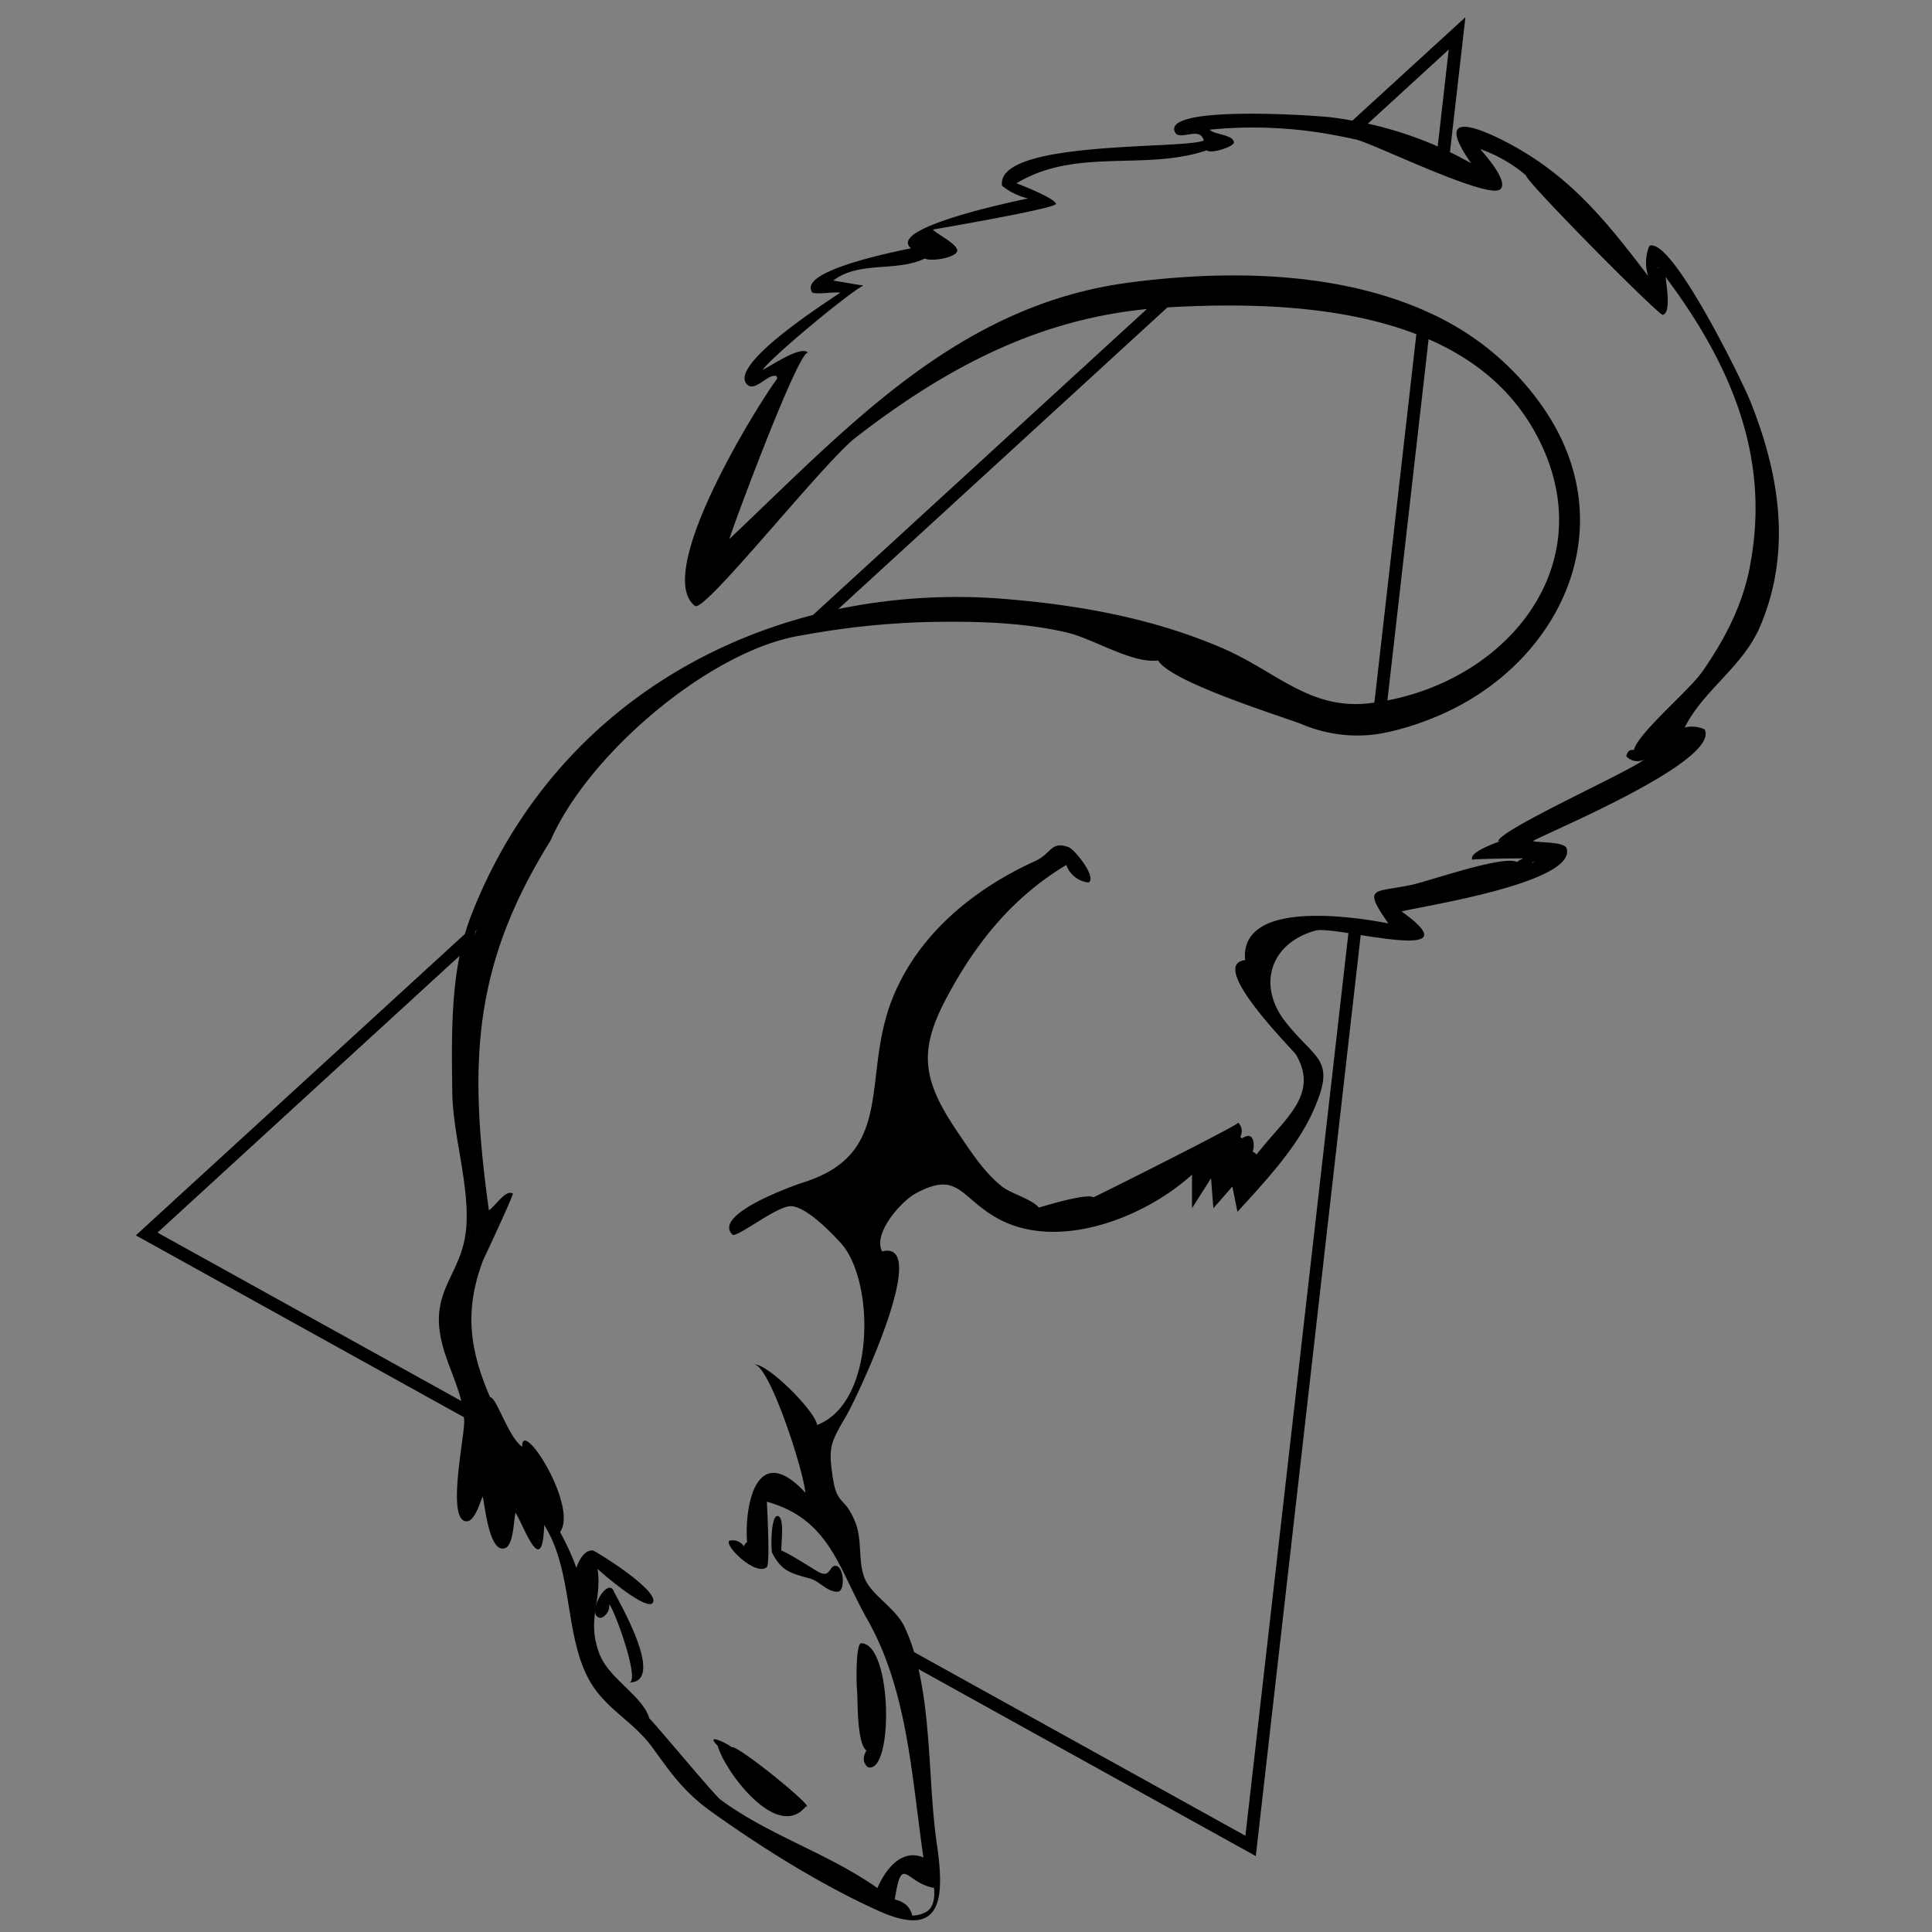 <svg xmlns="http://www.w3.org/2000/svg" viewBox="0 0 500 500"><rect x="0" y="0" width="500" height="500" fill="#808080" stroke="none"/><defs><style>.cls-1{fill:none;}.cls-2{fill:aqua;}.cls-3{fill:#ff0;}</style></defs><title>clan-mongoose</title><g id="Icons"><path class="cls-1" d="M231.57,491.55q3.78.9,4.51,4.17a7.74,7.74,0,0,0,3.23-.75c2.32-1,2.66-3.85,2.41-6.44C234.34,487.28,233.44,479.55,231.57,491.55Z"/><path class="cls-1" d="M123.13,318.85l-.13,0,0,.24Z"/><path class="cls-1" d="M348.88,241.49c-3.91-.59-7.2-1-8.46-.66-11.77,3.22-15.21,14.28-7.82,23.65,8,10.17,13.38,9.38,7,23.42-4.22,9.35-12.56,18.2-19.44,25.73l-1.31-6.55L314,312.71l-.6-7.76-4.93,7.74V304c-12.51,11.36-34.94,19.87-50.34,11.3-9.77-5.43-10.09-12.46-21.17-6.44-3.67,2-11.16,10.27-8.69,15,12.93-3.25-6.5,37.8-9.24,42.48-4.23,7.21-4.62,8.27-3.61,15.46,1.14,8.11,2.93,5.09,5.77,11.81,2.06,4.87.76,9.94,2.46,14.6,1.64,4.5,8.06,7.77,10.42,12.81a48.64,48.64,0,0,1,2.48,6.55l85.74,47.52Z"/><path class="cls-1" d="M396.51,223.34l.7-.42-.75.29A1,1,0,0,1,396.51,223.34Z"/><path class="cls-1" d="M225.78,421.59c-.46-.89-.93-1.78-1.43-2.66-7.39-13-9.59-25.77-25.94-30.34,0,.3.94,16.08,0,16.91a1.84,1.84,0,0,1-.89.44"/><path class="cls-1" d="M140.7,378.2c3.49,5.76,6.86,14.54,4.21,18.23.32.59.6,1.15.86,1.64a65.48,65.48,0,0,1,3.36,7.64c.59-1.89,2-4.63,4.18-4.51.14-.28,17.44,10.37,15.62,13.49-1.48,2.55-13.63-8-14.33-8.74,1.29,8.38-3,13,.52,22.08,2.48,6.46,11.22,10.8,12.91,16.69.31,0,16.75,19.81,18.42,21C199,475,214.31,479.62,227,488.61c1.84-4.43,6.1-10.38,11.9-7.91-2.68-18.46-3.79-37.34-10.79-54"/><path class="cls-1" d="M203.86,165.12c-22.84,5.59-52,30.88-61.37,52.38h0c-1.75,2.81-3.35,5.56-4.82,8.27"/><path class="cls-1" d="M354,32a95.88,95.88,0,0,1,18.08,5.89l2.86-25.07Z"/><path class="cls-1" d="M260.68,155.05c19.13,1.6,38.07,5.07,55.81,12.74,13.79,6,22.5,16.07,38.09,14.18l1.1-.15,10.86-95.34c-20.13-7.76-44.65-8.06-64.42-6.94l-85.2,78.07A152.3,152.3,0,0,1,260.68,155.05Z"/><path class="cls-1" d="M397.06,111.5c-6.33-11.26-16-18.77-27.34-23.71l-10.65,93.48C391.77,175,415.45,144.22,397.06,111.5Z"/><path class="cls-1" d="M119.39,362.62c-1.41-5.79-4.32-10.86-5.42-17-2.06-11.53,5-15.88,6.48-26,1.63-11.24-3.27-25.31-3.4-36.87-.13-11.37-.41-23.8,1.87-35.29L40.77,319Z"/><path class="cls-1" d="M429.26,69.37l-.2-.26c0,.11,0,.23,0,.34Z"/><path class="cls-1" d="M371.32,44.52c-8.72-3.54-18-7.81-20.41-8.37l-1.15-.25"/><path class="cls-1" d="M311,71.46c19.1-.84,39.07,1.06,56.35,8.33"/><path class="cls-1" d="M352.62,237.87c2.85.38,5.21.81,6.66,1.09-6.83-9.85-3.64-7.87,6.15-10,4.44-1,23.72-7.73,27.11-5.88a8.52,8.52,0,0,1,1.67-.94c-.29,0-13.35.08-13.18.38-1.39-2.39,9.56-5.4,6.66-4.8.47-3,33.59-17.84,37.81-21.16a3.9,3.9,0,0,1-4.63-.85q.31-1.82,1.95-1.63c1.35-4.71,14.26-15.22,17.87-20.48,5.84-8.5,10.25-16.9,12.26-27.45,5.35-28.19-5.27-52.22-21.9-74.41.11,1.56,1.57,9.31-.73,9.79-1,.22-35.7-34.77-35.41-36.1a37.21,37.21,0,0,0-11.8-6.78c.76,1,7.35,8.16,5.23,10.33-1.22,1.25-7.07-.56-13.83-3.19"/><path class="cls-1" d="M370.46,81.2a71.54,71.54,0,0,1,28.83,23.91c22.35,32,3.5,68.85-30,81.28a68.07,68.07,0,0,1-11.13,3.24"/><path class="cls-1" d="M345.77,35.08a114,114,0,0,0-32.7-1.49c1.08,1.36,6.12,1.2,6.25,3.33.06,1-6,3-7,2-16,5.46-33.82-.82-49.29,8.56.45.1,10.14,3.9,10.22,5.31.07,1.23-31.89,6.67-31.83,6.65,1,1.19,6.89,3.89,6.26,5.67s-7,2.69-8.32,1.8c-7.19,3.58-17.11.57-23.74,5.75.69,0,6.42,1.12,7.88,1.27a.47.47,0,0,1,.27,0c.16.07,0,.08-.27,0-2.77,1-23.78,18.38-26.15,21.83,2.48-1.19,9.82-6.45,11.86-4.42-2-2-19.09,43.71-20.47,48.19,30.58-28.84,59-60.54,103.54-66.38,4.4-.58,8.92-1,13.5-1.36"/><path class="cls-1" d="M133.55,234c-11.46,25.15-11.4,47.73-7,79.17,1.65-1.11,4.33-5.44,6.18-4.37C133,309,124.9,326.35,125,326c-4.75,12.55-3.82,22.66,1.78,35.54,1-.08,2.61,4,4.55,7.7"/><path class="cls-1" d="M354.74,190.13A36.88,36.88,0,0,1,337,187.33c-5-2-34-10.87-37.15-16.48-6.84.85-16.72-5.64-23.71-7.26-11.61-2.69-24.16-2.93-36-2.69a208.52,208.52,0,0,0-30,3"/><path class="cls-1" d="M190.34,401.95c-1.32-1.41-2.1-2.76-1.63-3.23a3.42,3.42,0,0,1,3.8,1.45,1.81,1.81,0,0,1,.81-1.09c-.7-9.43,2.37-26.53,15.09-12.8-.58-6.34-9.64-33.93-13.37-33.15a.9.9,0,0,0-.23.09.77.77,0,0,1,.23-.09c3.17-.8,16.1,12.13,16.38,15.62,15.28-5.81,15-37.43,6.14-47.11-2.18-2.39-8.78-9.38-12.86-9.52-3.62-.12-14.17,8.36-15.17,7.36-5.29-5.28,16.1-12.8,18.47-13.55,23.84-7.57,14.89-27,22.87-47.38,6.58-16.75,21-28.52,37-35.74,4.29-1.94,4-5.26,8.62-3.62,1.64.59,7.43,7.85,5.2,9.16a6.89,6.89,0,0,1-5.75-4.54c-13.6,8.17-23.05,19.64-30.7,33.83-7.49,13.89-6.84,21.39,2.4,35.05,3.16,4.67,6.93,10.62,11.63,14.32,2.4,1.89,7.69,3.25,9.58,5.47,1.2-.37,12.73-3.86,14.06-2.64,2-.89,38.14-19,37.52-19.34a3.06,3.06,0,0,1,.52,3.67,1.51,1.51,0,0,1,.46.43c3-2.16,3.44,1.48,2.75,3.47a1.64,1.64,0,0,1,1,.72c7-9.18,16.37-15.31,10.25-25.84-.7-1.21-23.13-23.38-13.2-24.5-1.08-11.87,15.36-12.2,27.13-11"/><path class="cls-2" d="M123.28,240.76l-.06-.11q-.27.77-.51,1.6C122.9,241.75,123.09,241.26,123.28,240.76Z"/><path d="M452.86,103.57c-2.13-5.25-20.25-42.37-26-39.95a11.16,11.16,0,0,0-.3,7.84C416,57.6,406.6,45.74,390.74,37.25c-8.53-4.56-19.83-8.94-10,5-1.82-1-3.65-2-5.49-2.87l4-34.93L350,31.21q-2.53-.46-5.12-.8c-4.08-.54-44-3.29-40.83,3.73,1.14,2.56,6.51-1.66,7.49,2.22-5,2.36-53.87-.22-52.22,11.7a16.54,16.54,0,0,0,6.74,3.29c-.35.12-37,7.39-30.28,12.91h0c-7.76,1.57-29,6.21-25.62,11.35.52.78,6.47-.23,7.27.16-3.4,2.32-29.41,18.86-24,23.82,2.06,1.9,5.5-3.15,7.54-2.23a2.17,2.17,0,0,1,.18.63c-4.7,6.19-32.36,50.4-21.27,58.83,2.45,1.86,33.25-37.14,41.53-43.55,23.14-17.9,46.7-30.46,75.4-33.29l-86.41,79.18c-39.26,10.13-72.48,36.65-88.49,77.83-.6,1.53-1.11,3.11-1.57,4.7L36.85,318.16l-1.69,1.55,84.91,47.07c0,.31.06.61.07.93.17,3.73-4.65,25.61.49,26,2.22.19,3.62-5,4.29-6.43.57,2.19,1.67,14.77,5.75,13.39,2.35-.79,2.24-7.72,2.78-9.17,2.55,4.47,6.91,16.94,7.39,3.18,8.37,13.18,4.53,32.57,14.34,44,4.54,5.3,9.62,7.94,13.92,13.92,4.81,6.69,8.16,11.38,15.15,16.37,13.12,9.37,28.52,19,43.22,25.6,16.82,7.55,16.94-3.9,14.95-17.6s-1.42-30.66-4.71-45L325,480.35,352.15,242c11.23,1.74,24.19,3.61,10.59-6.11,3.89-1.15,45.29-7.3,42.71-16.3-.52-1.83-7.38-1.44-8.73-1.93,4.18-2.4,48.56-20.72,44.43-28.9a7.87,7.87,0,0,0-5.15-.48c4.83-9.69,15-15.66,19.47-26.06C463.8,142.79,460.57,122.6,452.86,103.57Zm-332.42,216c-1.47,10.12-8.55,14.47-6.48,26,1.1,6.17,4,11.23,5.42,17L40.77,319l78.15-71.61c-2.28,11.49-2,23.91-1.87,35.29C117.18,294.28,122.08,308.35,120.45,319.59ZM429.26,69.37l-.18.08c0-.11,0-.23,0-.34ZM374.93,12.83,372.08,37.9A95.88,95.88,0,0,0,354,32ZM302.13,79.55c19.76-1.13,44.28-.82,64.42,6.94l-10.86,95.34-1.1.15c-15.59,1.89-24.3-8.22-38.09-14.18-17.73-7.67-36.68-11.13-55.81-12.74a152.3,152.3,0,0,0-43.75,2.56Zm67.59,8.24c11.32,4.94,21,12.45,27.34,23.71,18.4,32.73-5.29,63.46-38,69.77ZM123.22,240.65l.06.11c-.18.5-.38,1-.57,1.48Q122.95,241.41,123.22,240.65Zm-.09,78.2-.09.22,0-.24ZM239.31,495a7.74,7.74,0,0,1-3.23.75q-.73-3.28-4.51-4.17c1.87-12,2.77-4.27,10.15-3C242,491.13,241.62,494,239.31,495Zm83-19.91-85.74-47.52a48.64,48.64,0,0,0-2.48-6.55c-2.37-5-8.79-8.31-10.42-12.81-1.7-4.67-.4-9.74-2.46-14.6-2.84-6.72-4.63-3.69-5.77-11.81-1-7.19-.62-8.25,3.61-15.46,2.74-4.68,22.17-45.72,9.24-42.48-2.47-4.72,5-13,8.69-15,11.08-6,11.4,1,21.17,6.44,15.4,8.57,37.83.06,50.34-11.3v8.68l4.93-7.74.6,7.76,4.92-5.63,1.31,6.55c6.87-7.53,15.22-16.39,19.44-25.73,6.33-14,1-13.25-7-23.42-7.4-9.38-4-20.43,7.82-23.65,1.26-.34,4.55.07,8.46.66Zm74.93-252.16-.7.42a1,1,0,0,0-.06-.14Zm55.73-76.77c-2,10.55-6.42,18.94-12.26,27.45-3.61,5.25-16.52,15.77-17.87,20.48q-1.63-.19-1.95,1.63a3.9,3.9,0,0,0,4.63.85c-4.22,3.32-37.35,18.11-37.81,21.16,2.9-.59-8,2.41-6.66,4.8-.17-.29,12.89-.41,13.18-.38a8.52,8.52,0,0,0-1.67.94c-3.39-1.85-22.67,4.91-27.11,5.88-9.79,2.14-13,.16-6.15,10-1.45-.28-3.81-.7-6.66-1.09-1-.14-2.13-.27-3.28-.39-11.78-1.23-28.22-.9-27.13,11-9.93,1.12,12.5,23.29,13.2,24.5,6.12,10.54-3.27,16.66-10.25,25.84a1.64,1.64,0,0,0-1-.72c.68-2,.28-5.63-2.75-3.47a1.51,1.51,0,0,0-.46-.43,3.06,3.06,0,0,0-.52-3.67c.63.34-35.53,18.46-37.52,19.34-1.33-1.22-12.86,2.28-14.06,2.64-1.89-2.22-7.17-3.58-9.58-5.47-4.71-3.71-8.47-9.65-11.63-14.32-9.24-13.66-9.89-21.16-2.4-35.05,7.65-14.19,17.1-25.65,30.7-33.83a6.89,6.89,0,0,0,5.75,4.54c2.23-1.31-3.56-8.57-5.2-9.16-4.58-1.64-4.34,1.67-8.62,3.62-15.91,7.22-30.38,19-37,35.74-8,20.34,1,39.81-22.87,47.38-2.38.76-23.76,8.27-18.47,13.55,1,1,11.55-7.49,15.17-7.36,4.08.14,10.68,7.13,12.86,9.52,8.85,9.68,9.14,41.3-6.14,47.11-.28-3.49-13.21-16.41-16.38-15.62,3.72-.78,12.78,26.81,13.37,33.15-12.71-13.73-15.79,3.37-15.09,12.8a1.81,1.81,0,0,0-.81,1.09,3.42,3.42,0,0,0-3.8-1.45c-.47.47.31,1.82,1.63,3.23,2,2.13,5.21,4.4,7.21,4a1.84,1.84,0,0,0,.89-.44c.91-.83,0-16.6,0-16.91,16.35,4.57,18.55,17.34,25.94,30.34.5.88,1,1.77,1.43,2.66q1.28,2.5,2.36,5.08c7,16.69,8.12,35.56,10.79,54-5.8-2.47-10.06,3.49-11.9,7.91-12.73-9-28.07-13.62-40.59-22.86-1.67-1.23-18.11-21.08-18.42-21-1.69-5.89-10.43-10.23-12.91-16.69-3.49-9.07.77-13.7-.52-22.08.7.77,12.85,11.28,14.33,8.74,1.82-3.12-15.48-13.77-15.62-13.49-2.13-.11-3.58,2.62-4.18,4.51a65.48,65.48,0,0,0-3.36-7.64c-.25-.49-.54-1-.86-1.64,2.65-3.69-.72-12.47-4.21-18.23-2.8-4.63-5.69-7.31-5.6-3.84-1.32-.87-2.59-2.91-3.75-5.11-1.93-3.66-3.55-7.78-4.55-7.7-5.6-12.88-6.53-23-1.78-35.54-.13.34,8-17,7.65-17.19-1.85-1.08-4.52,3.25-6.18,4.37-4.36-31.44-4.41-54,7-79.17q1.85-4.07,4.12-8.25c1.47-2.71,3.07-5.46,4.82-8.27h0c9.37-21.5,38.53-46.79,61.37-52.38.87-.21,1.73-.41,2.58-.56l3.6-.63a208.52,208.52,0,0,1,30-3c11.85-.24,24.41,0,36,2.69,7,1.62,16.86,8.1,23.71,7.26,3.2,5.61,32.12,14.51,37.15,16.48a36.88,36.88,0,0,0,17.78,2.79c1.12-.11,2.24-.28,3.38-.49a68.07,68.07,0,0,0,11.13-3.24c33.54-12.43,52.39-49.3,30-81.28A71.54,71.54,0,0,0,370.46,81.2q-1.56-.73-3.16-1.41C350,72.52,330.06,70.62,311,71.46q-2.62.12-5.21.3c-4.59.32-9.11.78-13.5,1.36-44.56,5.84-73,37.54-103.54,66.38,1.38-4.47,18.43-50.23,20.47-48.19-2-2-9.38,3.23-11.86,4.42,2.37-3.45,23.37-20.83,26.15-21.83-1.46-.15-7.19-1.24-7.88-1.27,6.63-5.18,16.55-2.17,23.74-5.75,1.32.9,7.73-.11,8.32-1.8s-5.25-4.48-6.26-5.67c-.06,0,31.9-5.43,31.83-6.65-.08-1.42-9.77-5.21-10.22-5.31,15.47-9.38,33.31-3.1,49.29-8.56,1.06,1.06,7.08-1,7-2-.13-2.13-5.16-2-6.25-3.33a114,114,0,0,1,32.7,1.49q2,.37,4,.81l1.15.25c2.44.56,11.69,4.83,20.41,8.37l3.18,1.26c6.76,2.62,12.61,4.44,13.83,3.19,2.12-2.17-4.47-9.34-5.23-10.33a37.21,37.21,0,0,1,11.8,6.78c-.28,1.34,34.38,36.32,35.41,36.1,2.3-.49.84-8.23.73-9.79C447.67,93.92,458.29,118,452.94,146.14Z"/><path class="cls-3" d="M195,353.13a.77.77,0,0,0-.23.09A.9.9,0,0,1,195,353.13Z"/><path class="cls-3" d="M223.73,73.85a.47.47,0,0,0-.27,0C223.77,73.93,223.89,73.92,223.73,73.85Z"/><path d="M158.88,411.86c-1.72-4.22-7.69,6.86-3.26,6.85a3.5,3.5,0,0,0,2.05-3.59c1.82,2.57,8.07,20.31,5.11,20.31C172.69,435.43,159.59,413.6,158.88,411.86Z"/><path d="M185.75,451.83c1.6,6.2,15.3,24.95,22.81,15.67,3,.85-17.69-16-19.22-15.35C188,451.08,182.27,448.31,185.75,451.83Z"/><path d="M221.8,437.35c.23,1.94-.17,13.77,2.43,15.68q-1.54,2.65.36,4.32c6.68,2,6.43-31.88-1.7-32.09C221.44,425.22,221.59,435.67,221.8,437.35Z"/><path d="M199.89,402c2.3,4.21,3.9,5,9.7,6.51,2.54.67,4.42,3.51,7.19,3.42,2-.06,1.64-6.15-.22-6.64-2.17-.57-1.33,3.61-5.09,1.34-2-1.23-8.08-5.08-9.23-5.3-.25-1.13,1.05-9-1.08-9C199.52,392.31,199.4,401.07,199.89,402Z"/></g></svg>